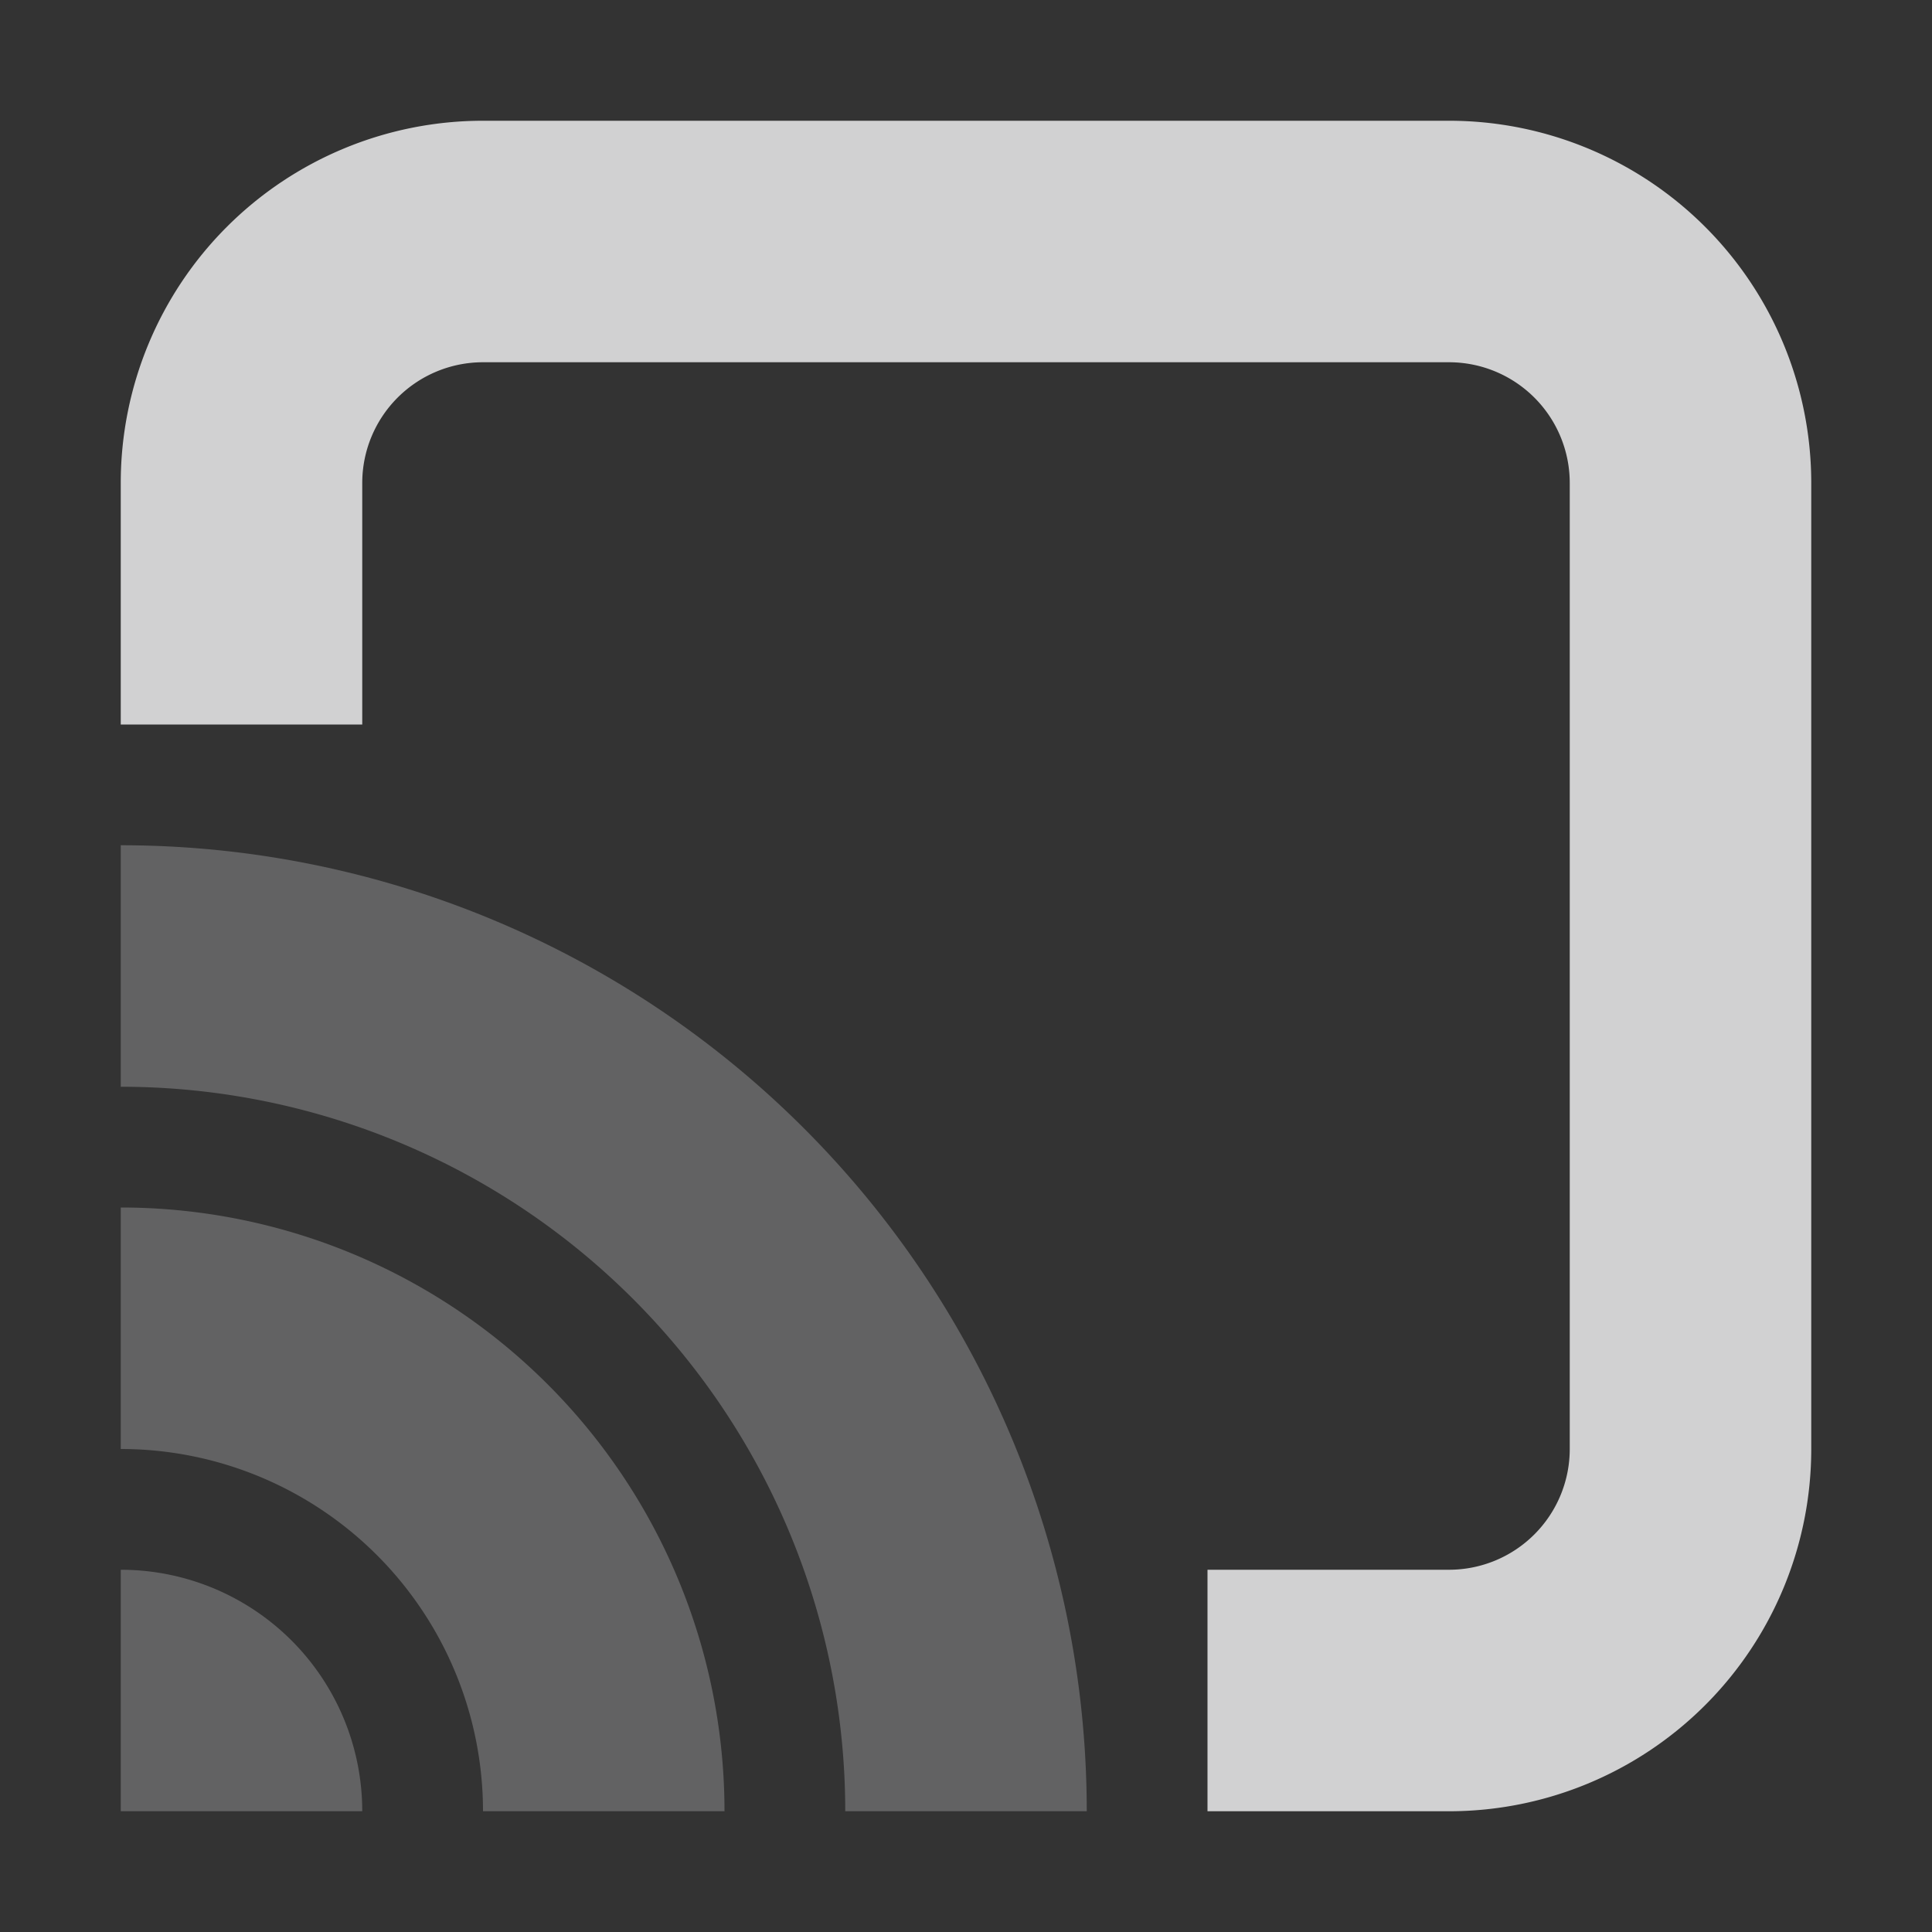 <svg xmlns="http://www.w3.org/2000/svg" viewBox="0 0 16 16" fill="rgba(249, 249, 250, 0.8)">
    <rect x="0" y="0" width="16" height="16" fill="#333333" stroke="none"/>
    <style>
        @keyframes blink {
            0% { opacity: 1 }
        }

        .wave {
            animation-name: blink;
            animation-duration: 1500ms;
            animation-iteration-count: infinite;
            animation-timing-function: ease-out;
            opacity: 0.3;
        }

        .wave-1 { animation-delay: 500ms; }
        .wave-2 { animation-delay: 1000ms; }
        .wave-3 { animation-delay: 1500ms; }
    </style>

    <path d="M12,1H4A3,3,0,0,0,1,4V6H3V4A1,1,0,0,1,4,3h8a1,1,0,0,1,1,1v8a1,1,0,0,1-1,1H10v2h2a3,3,0,0,0,3-3V4A3,3,0,0,0,12,1Z"/>
    <path class="wave wave-1" d="M1,15V13H1a2,2,0,0,1,2,2H1Z"/>
    <path class="wave wave-2" d="M1,12a3,3,0,0,1,3,3H6a5,5,0,0,0-5-5Z"/>
    <path class="wave wave-3" d="M7,15H9A8,8,0,0,0,1,7V9A6,6,0,0,1,7,15Z"/>
</svg>
